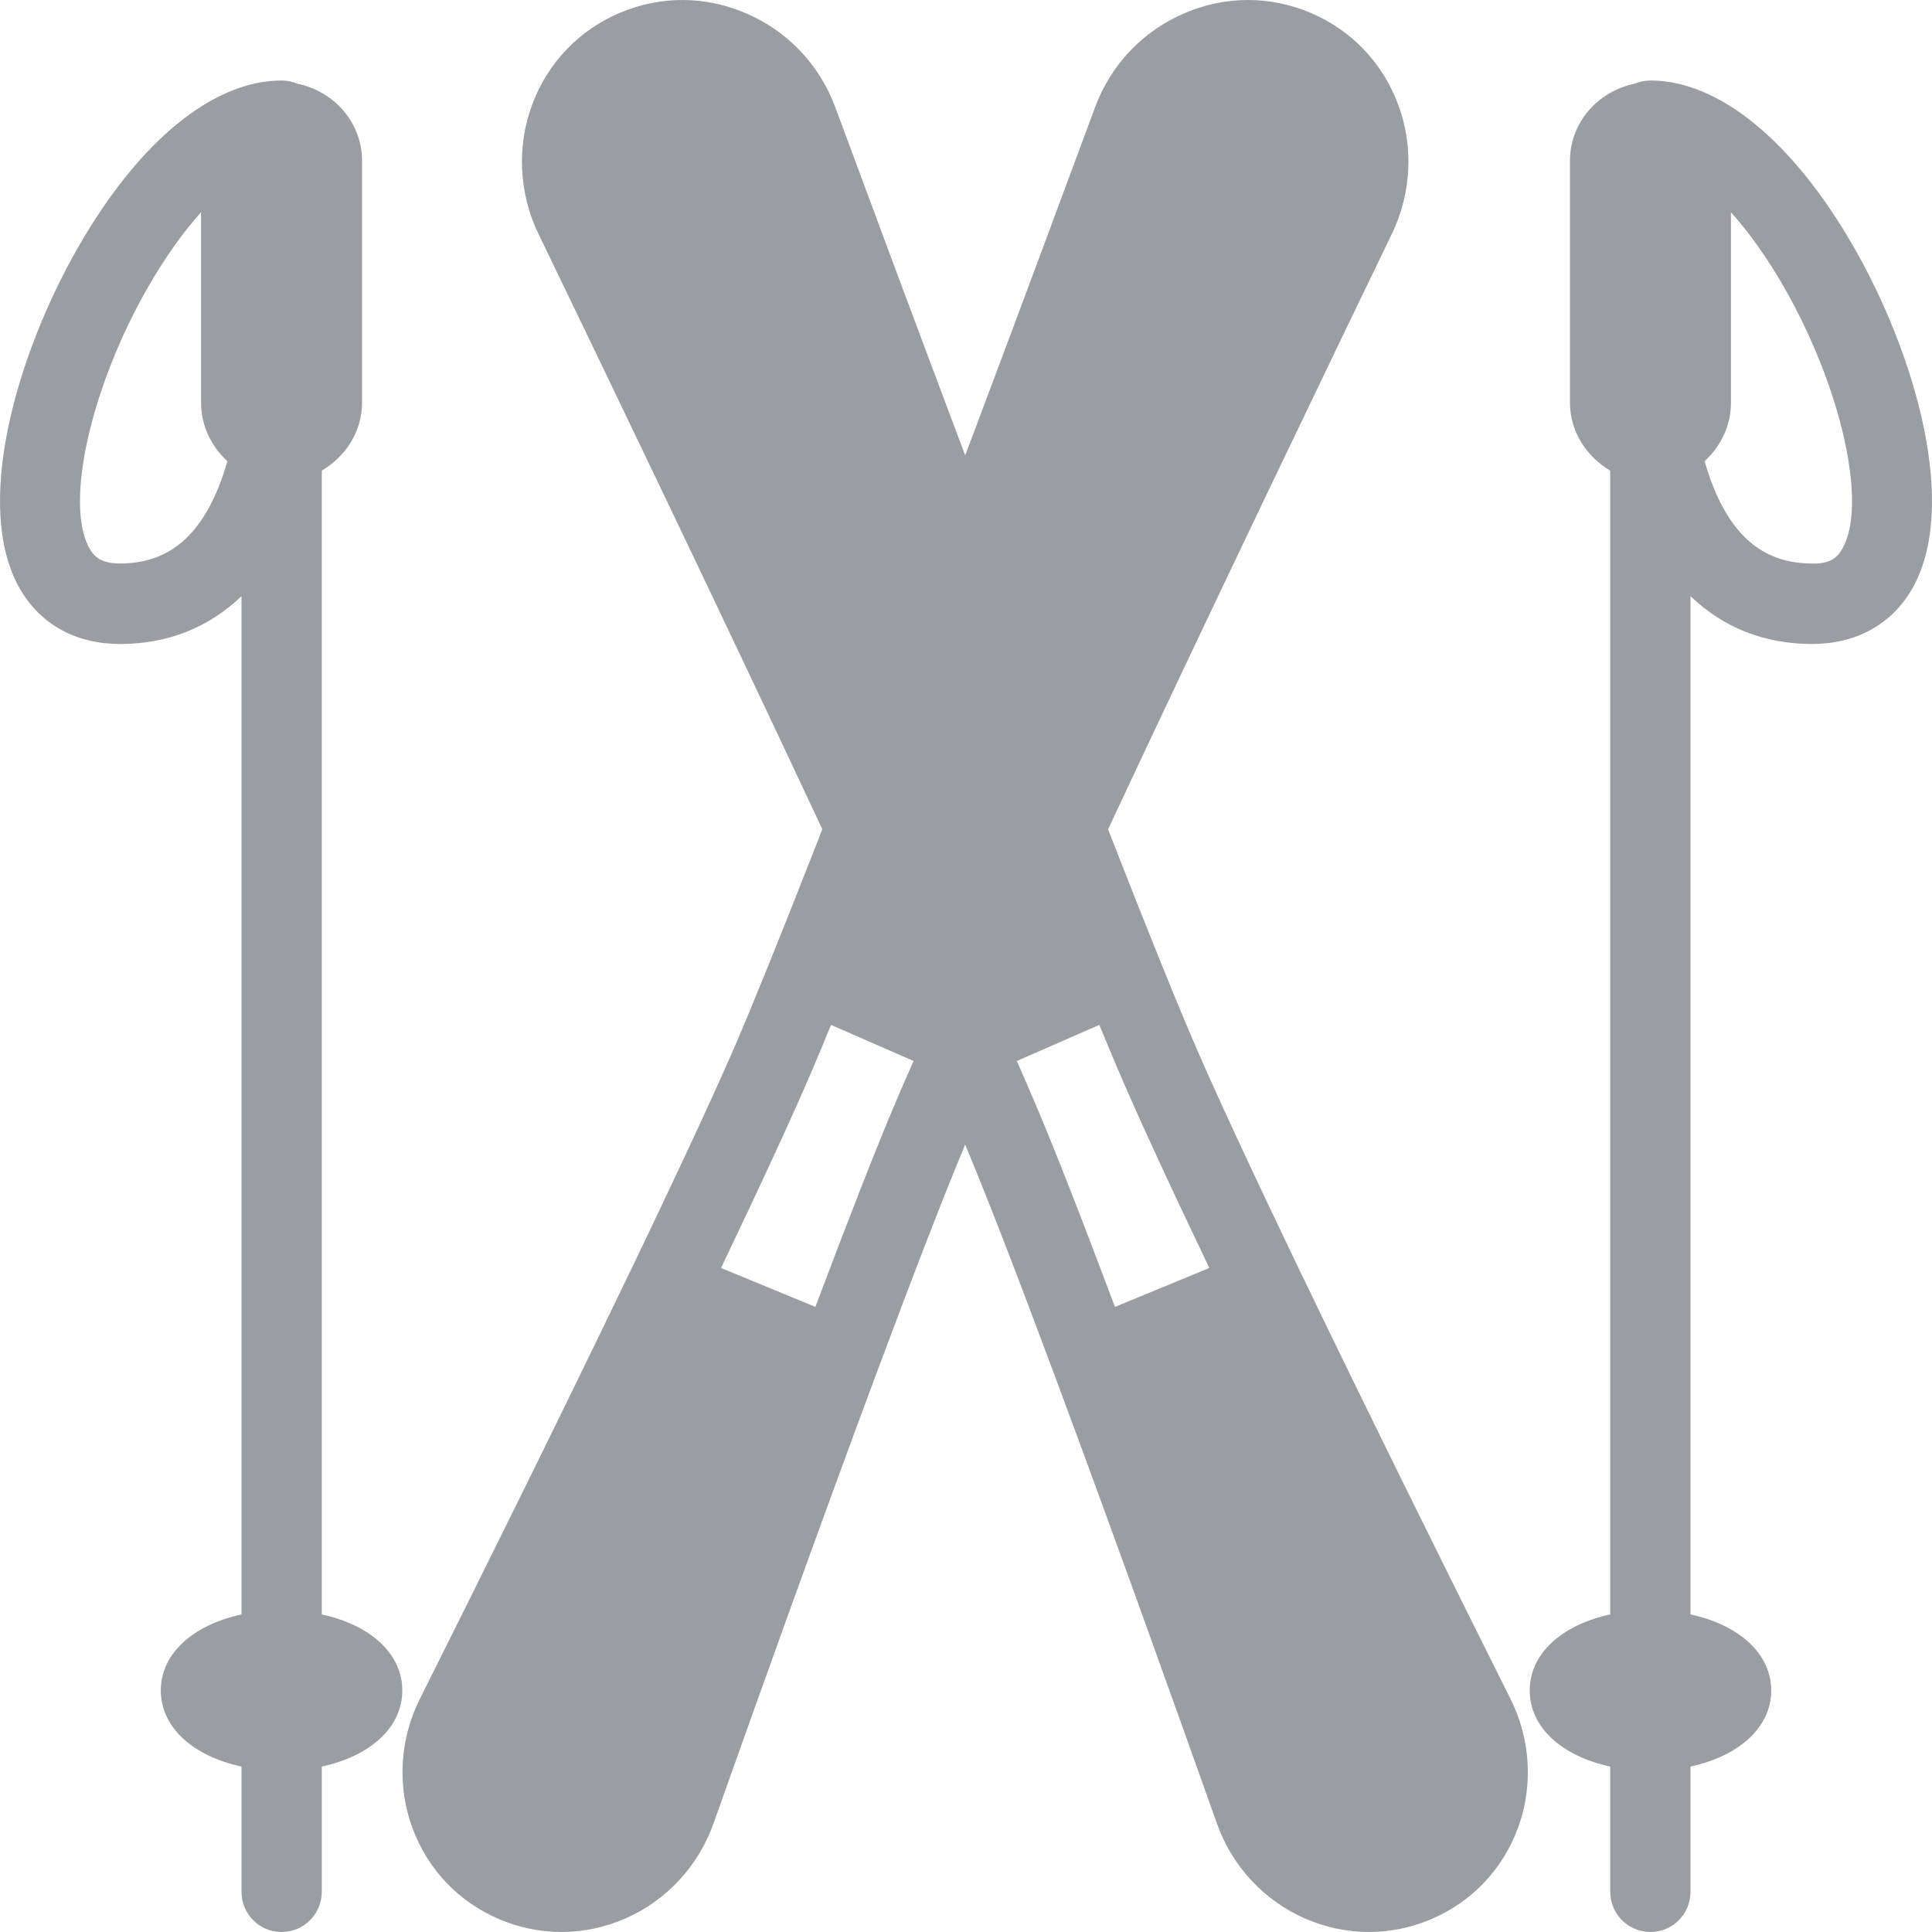 <?xml version="1.0" encoding="iso-8859-1"?>
<!-- Generator: Adobe Illustrator 19.0.0, SVG Export Plug-In . SVG Version: 6.00 Build 0)  -->
<svg xmlns="http://www.w3.org/2000/svg" xmlns:xlink="http://www.w3.org/1999/xlink" version="1.1" id="Capa_1" x="0px" y="0px" viewBox="0 0 512 512" style="enable-background:new 0 0 512 512;" xml:space="preserve" width="512px" height="512px">
<g>
	<g>
		<g>
			<path d="M491.265,65.458c-16.083-28.031-35.708-44.115-53.875-44.125c-1.477,0-2.883,0.301-4.161,0.842     c-9.71,1.997-17.172,10.204-17.172,20.491v64c0,7.794,4.408,14.332,10.667,18.056v303.122     c-12.776,2.747-21.333,10.337-21.333,20.155c0,9.818,8.557,17.408,21.333,20.155v33.178c0,5.896,4.771,10.667,10.667,10.667     c5.896,0,10.61-4.771,10.61-10.667v-33.178c12.777-2.747,21.39-10.337,21.39-20.155c0-9.818-8.612-17.408-21.39-20.155V157.992     c8.604,8.233,19.315,12.585,31.869,12.674c0.104,0,0.208,0,0.292,0c11.646,0,21.021-5.115,26.458-14.427     C519.348,134.448,507.577,93.906,491.265,65.458z M488.202,145.479c-1.167,2.021-2.917,4.052-8.167,3.854     c-7.354-0.052-13.25-2.448-18-7.323c-4.958-5.076-8.168-12.37-10.294-19.775c4.233-3.901,6.982-9.372,6.982-15.569V56.243     c4.775,5.339,9.572,12.04,14.042,19.829C488.056,102.74,494.994,133.865,488.202,145.479z" fill="#9a9da2"/>
			<path d="M85.281,427.845V124.723c6.259-3.724,10.667-10.262,10.667-18.056v-64c0-10.286-7.462-18.494-17.172-20.491     c-1.279-0.542-2.685-0.842-4.161-0.842c-18.167,0.01-37.813,16.094-53.875,44.125C4.406,93.896-7.344,134.438,5.385,156.229     c5.438,9.323,14.813,14.438,26.458,14.438c0.083,0,0.187,0,0.292,0c12.553-0.09,23.261-4.441,31.865-12.674v269.853     C51.224,430.592,42.614,438.182,42.614,448c0,9.818,8.61,17.408,21.386,20.155v33.178C64,507.229,68.719,512,74.614,512     c5.896,0,10.667-4.771,10.667-10.667v-33.178c12.777-2.747,21.333-10.337,21.333-20.155     C106.614,438.182,98.058,430.592,85.281,427.845z M49.969,142.01c-4.75,4.875-10.646,7.271-18,7.323c-0.042,0-0.104,0-0.146,0     c-5.063,0-6.854-1.854-8.021-3.854c-6.792-11.615,0.146-42.75,15.437-69.406c4.465-7.794,9.264-14.499,14.042-19.839v50.432     c0,6.197,2.749,11.668,6.982,15.569C58.136,129.641,54.927,136.935,49.969,142.01z" fill="#9a9da2"/>
			<path d="M344.562,336.956c-13.542-28.185-23.229-49.13-28.813-62.233c0-0.01,0-0.021,0-0.031     c-2.582-6.018-5.56-13.232-8.767-21.218c-0.003-0.007-0.001-0.013-0.001-0.013c-4.052-10.037-8.573-21.487-13.332-33.679     c27.189-58.145,59.525-125.341,75.246-157.88c5.188-10.749,5.771-23.258,1.583-34.33c-4.146-11.009-12.375-19.602-23.167-24.175     c0,0,0,0-0.021,0c-10.833-4.593-22.75-4.52-33.542,0.167c-11,4.76-19.396,13.624-23.583,24.966     c-7.677,20.748-20.4,55.011-34.379,92.154C241.79,83.49,229.065,49.231,221.395,28.52c-4.188-11.332-12.583-20.196-23.583-24.956     c-10.833-4.687-22.75-4.76-33.542-0.167c-0.021,0-0.021,0-0.021,0c-10.792,4.583-19.021,13.176-23.167,24.195     c-4.167,11.061-3.604,23.57,1.583,34.319c15.758,32.602,48.132,99.854,75.259,157.852c-4.775,12.228-9.303,23.688-13.342,33.68     c-0.005,0.013-0.003,0.026-0.008,0.039c-3.227,7.99-6.182,15.215-8.742,21.25c-5.642,13.21-15.341,34.128-28.81,62.173     c-0.012,0.023-0.034,0.036-0.044,0.06c-18.854,39.298-41.208,84.272-55.75,113.342c0,0,0,0,0,0.01     c-5.313,10.624-6.021,23.06-1.938,34.101c4.083,11.041,12.271,19.633,23.063,24.216c5.313,2.239,10.875,3.364,16.438,3.364     c5.771,0,11.563-1.208,17.042-3.625c10.792-4.739,19.25-13.874,23.229-25.07c10.893-30.719,27.887-78.211,43.137-119.149     l0.009-0.016c10.206-27.392,18.07-47.641,23.574-60.793c5.553,13.237,13.402,33.47,23.572,60.783     c15.25,40.944,32.25,88.449,43.167,119.185c3.958,11.186,12.417,20.321,23.208,25.06C351.208,510.792,357,512,362.77,512     c5.563,0,11.125-1.125,16.438-3.364c10.813-4.583,19-13.197,23.083-24.237c4.063-11.051,3.354-23.477-1.958-34.09     C385.791,421.239,363.458,376.254,344.562,336.956z M237.27,292.304c-4.958,11.676-12.083,29.83-21.188,54.036l-24.427-10.076     l-0.573-0.236c11.146-23.331,19.333-41.11,24.375-52.942c0-0.01,0-0.021,0-0.021c1.479-3.468,3.083-7.312,4.771-11.457     l21.875,9.562C240.333,285.18,238.708,288.909,237.27,292.304z M319.906,336.265l-24.427,10.076     c-9.063-24.133-16.167-42.287-21.188-54.046c-1.438-3.385-3.063-7.114-4.813-11.124l21.854-9.562     c1.708,4.156,3.313,8.01,4.792,11.478c5,11.759,13.167,29.539,24.354,52.942L319.906,336.265z" fill="#9a9da2"/>
		</g>
	</g>
</g>
<g>
</g>
<g>
</g>
<g>
</g>
<g>
</g>
<g>
</g>
<g>
</g>
<g>
</g>
<g>
</g>
<g>
</g>
<g>
</g>
<g>
</g>
<g>
</g>
<g>
</g>
<g>
</g>
<g>
</g>
</svg>
